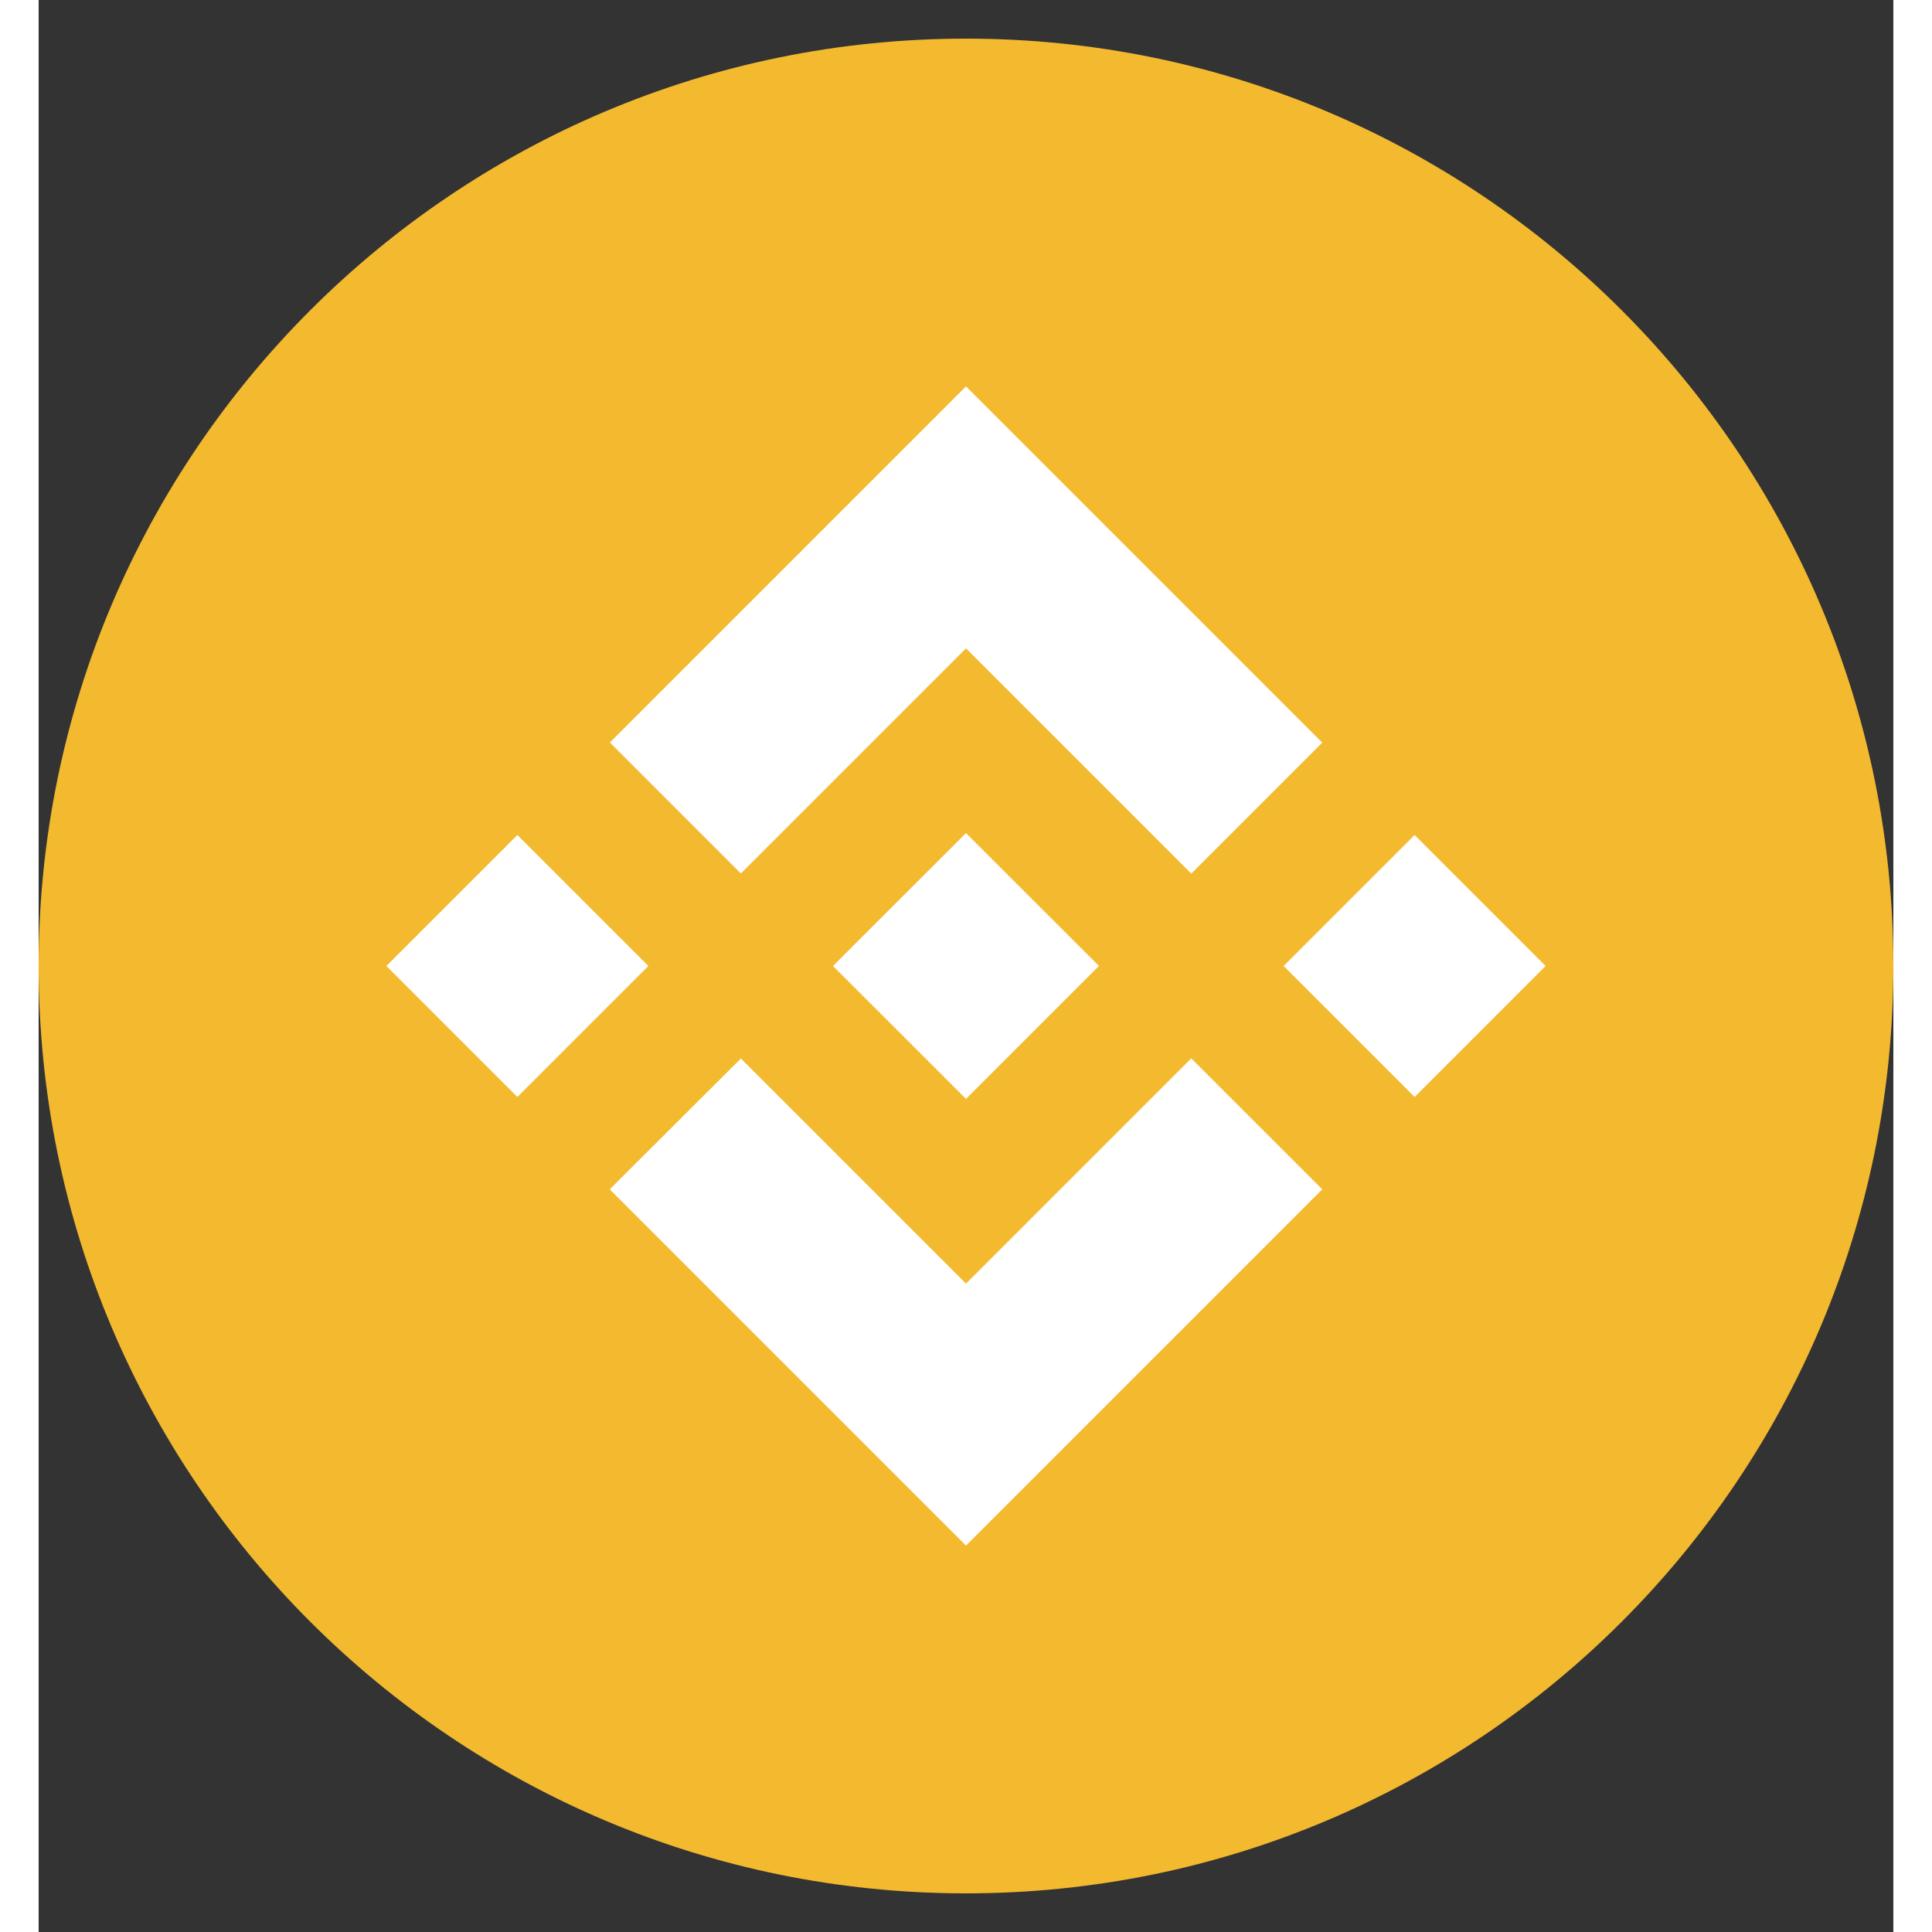 <svg width="24" height="24" viewBox="0 0 24 25" fill="none" xmlns="http://www.w3.org/2000/svg">
<rect x="0" y="0" width="24" height="25" fill="#333333" stroke="none"/>
<g clip-path="url(#clip0_318_10329)">
<path d="M12 24.5C18.627 24.5 24 19.127 24 12.5C24 5.873 18.627 0.5 12 0.5C5.373 0.5 0 5.873 0 12.5C0 19.127 5.373 24.5 12 24.5Z" fill="#F3BA2F"/>
<path d="M9.087 11.303L12 8.39L14.915 11.305L16.61 9.61L12 5L7.392 9.608L9.087 11.303ZM4.5 12.5L6.195 10.805L7.89 12.5L6.195 14.195L4.5 12.5ZM9.087 13.697L12 16.61L14.915 13.695L16.61 15.39L12 20L7.392 15.392L7.39 15.39L9.087 13.697ZM16.11 12.5L17.805 10.805L19.5 12.5L17.805 14.195L16.11 12.5ZM13.719 12.498H13.72V12.5L12 14.22L10.282 12.503L10.279 12.5L10.282 12.498L10.582 12.196L10.729 12.05L12 10.78L13.72 12.499L13.719 12.498Z" fill="white"/>
</g>
<defs>
<clipPath id="clip0_318_10329">
<rect width="24" height="24" fill="white" transform="translate(0 0.5)"/>
</clipPath>
</defs>
</svg>
